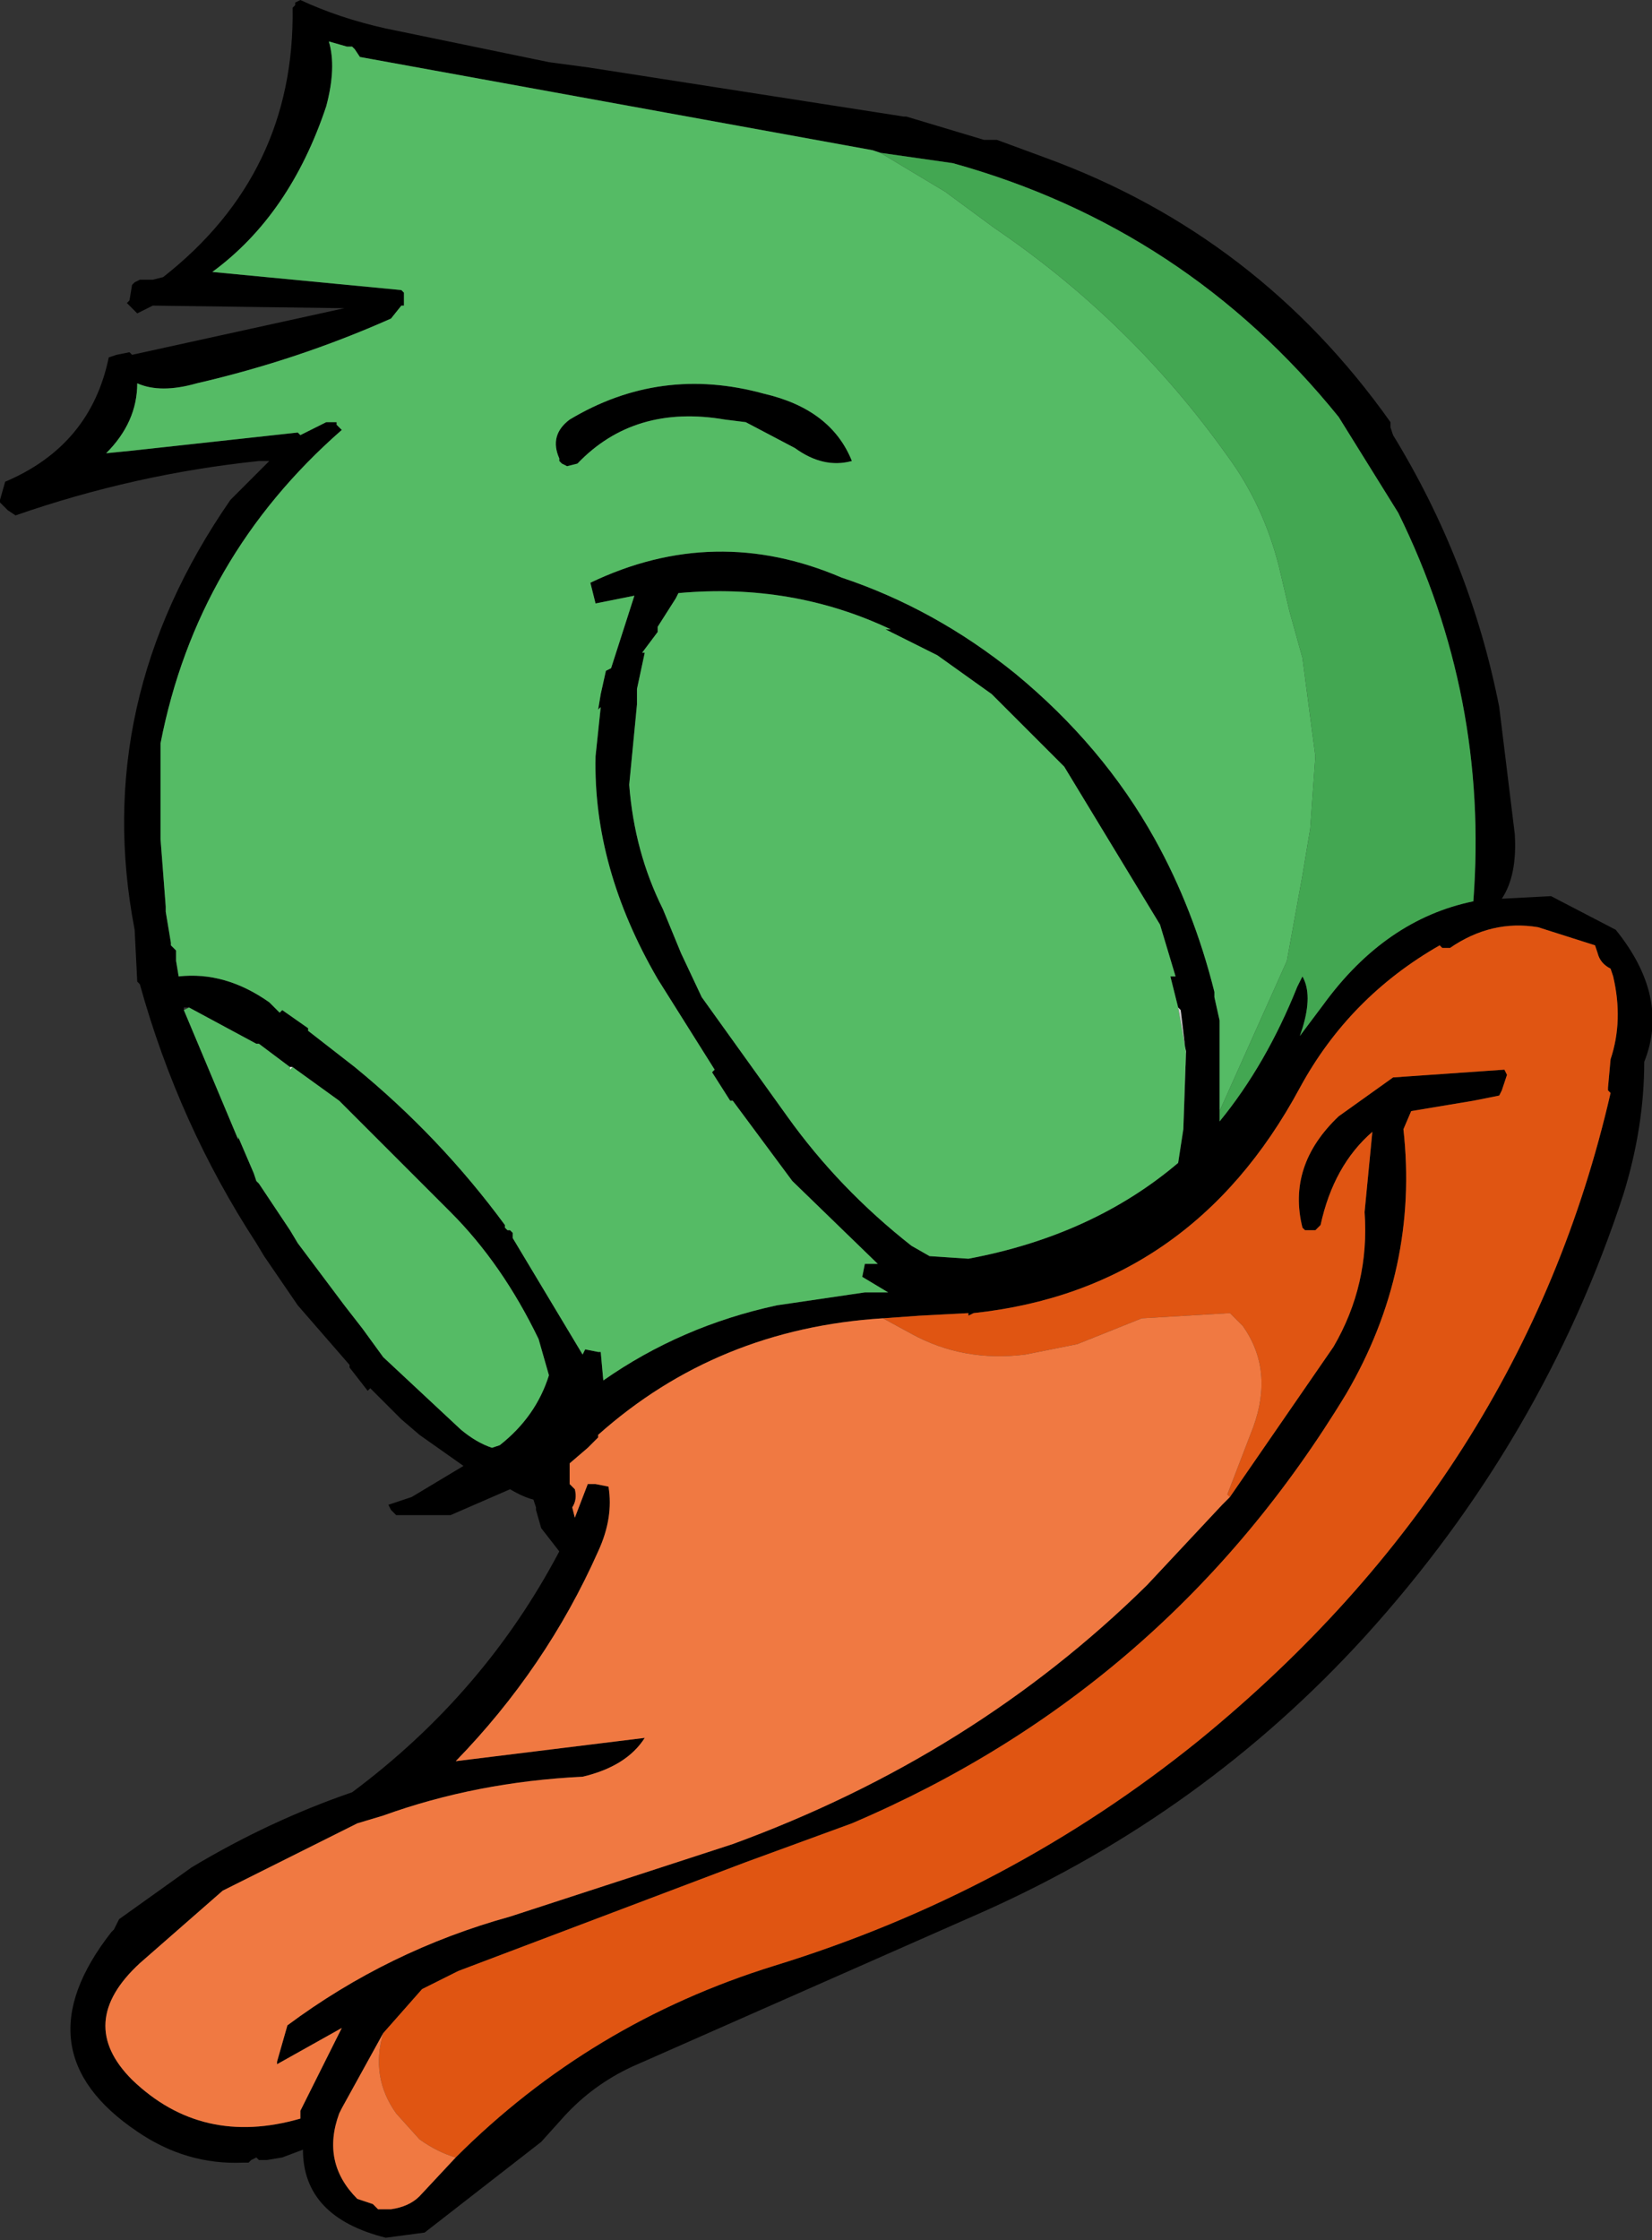 <?xml version="1.0" encoding="UTF-8" standalone="no"?>
<svg xmlns:xlink="http://www.w3.org/1999/xlink" height="43.25px" width="31.9px" xmlns="http://www.w3.org/2000/svg">
  <rect width="100%" height="100%" fill="#333333" stroke="none"/>
  <g transform="matrix(1.0, 0.0, 0.0, 1.0, 19.2, 71.1)">
    <path d="M-2.2 -68.15 L-2.35 -68.2 -12.25 -70.0 -12.35 -70.15 -12.4 -70.2 -12.5 -70.2 -12.85 -70.3 Q-12.7 -69.8 -12.9 -69.05 -13.6 -66.95 -15.1 -65.85 L-11.45 -65.5 -11.4 -65.45 -11.4 -65.2 -11.45 -65.2 -11.65 -64.95 Q-13.45 -64.15 -15.4 -63.7 -16.1 -63.5 -16.55 -63.7 -16.55 -62.95 -17.15 -62.35 L-16.65 -62.4 -13.45 -62.75 -13.4 -62.7 -12.9 -62.95 -12.8 -62.95 -12.7 -62.95 -12.7 -62.9 -12.65 -62.85 -12.6 -62.8 Q-15.4 -60.35 -16.1 -56.75 L-16.1 -54.9 -16.0 -53.6 -16.0 -53.5 -15.9 -52.9 -15.9 -52.85 -15.85 -52.8 -15.8 -52.75 -15.8 -52.55 -15.75 -52.25 Q-14.85 -52.35 -14.0 -51.75 L-13.8 -51.55 -13.75 -51.6 -13.25 -51.25 -13.25 -51.2 -12.35 -50.5 Q-10.7 -49.15 -9.45 -47.45 L-9.45 -47.4 -9.4 -47.35 -9.35 -47.35 -9.3 -47.3 -9.3 -47.25 -9.3 -47.2 -7.95 -44.95 -7.9 -45.05 -7.65 -45.0 -7.6 -45.0 -7.55 -44.45 Q-6.05 -45.5 -4.2 -45.9 L-2.5 -46.15 -1.85 -46.15 -1.9 -46.15 -2.05 -46.15 -2.55 -46.45 -2.5 -46.7 -2.25 -46.7 -3.9 -48.3 -5.05 -49.85 -5.1 -49.85 -5.45 -50.4 -5.4 -50.45 -6.5 -52.2 Q-7.75 -54.35 -7.7 -56.5 L-7.6 -57.45 -7.65 -57.4 -7.6 -57.7 -7.5 -58.15 -7.4 -58.2 -6.95 -59.6 -7.7 -59.45 -7.8 -59.85 Q-5.4 -61.0 -2.95 -59.95 -1.15 -59.35 0.4 -58.1 2.1 -56.7 3.1 -54.9 3.85 -53.55 4.25 -51.95 L4.25 -51.85 4.35 -51.4 4.35 -49.65 4.35 -49.45 Q5.25 -50.55 5.85 -52.05 L5.95 -52.25 Q6.15 -51.9 5.95 -51.25 L5.9 -51.1 6.35 -51.7 Q7.55 -53.35 9.25 -53.7 9.55 -57.65 7.8 -61.2 L6.65 -63.05 Q3.7 -66.7 -0.8 -67.95 L-2.2 -68.15 M-0.2 -68.4 L-0.1 -68.4 0.05 -68.4 1.0 -68.05 Q5.1 -66.55 7.65 -62.95 L7.65 -62.85 7.7 -62.7 Q9.2 -60.25 9.75 -57.45 L10.05 -55.0 Q10.1 -54.2 9.8 -53.75 L10.75 -53.8 12.0 -53.15 Q13.05 -51.85 12.55 -50.6 12.55 -49.35 12.15 -48.05 10.6 -43.3 7.15 -39.5 4.05 -36.1 -0.2 -34.2 L-7.0 -31.2 Q-7.75 -30.85 -8.3 -30.25 L-8.75 -29.75 -11.0 -28.0 -11.75 -27.9 Q-13.35 -28.3 -13.35 -29.6 L-13.75 -29.45 -14.05 -29.4 -14.15 -29.4 -14.2 -29.4 -14.25 -29.45 -14.35 -29.4 -14.4 -29.35 -14.5 -29.35 Q-15.6 -29.3 -16.55 -29.95 -18.85 -31.5 -17.05 -33.8 L-17.0 -33.85 -16.9 -34.05 -15.5 -35.05 Q-14.0 -35.95 -12.4 -36.5 -9.85 -38.4 -8.4 -41.15 L-8.75 -41.6 -8.85 -41.95 -8.85 -42.0 -8.9 -42.15 Q-9.1 -42.2 -9.35 -42.35 L-10.5 -41.85 -11.55 -41.85 -11.65 -41.95 -11.7 -42.05 -11.25 -42.2 -10.25 -42.8 -11.1 -43.4 -11.45 -43.7 -11.8 -44.05 -12.05 -44.3 -12.1 -44.25 -12.45 -44.7 -12.45 -44.75 -13.45 -45.9 -14.1 -46.85 -14.25 -47.1 Q-15.75 -49.4 -16.5 -52.1 L-16.55 -52.15 -16.6 -53.15 Q-17.45 -57.55 -14.75 -61.45 L-14.0 -62.2 -14.2 -62.2 Q-16.6 -61.95 -18.9 -61.15 L-19.05 -61.25 -19.2 -61.4 -19.2 -61.45 -19.1 -61.8 Q-17.45 -62.5 -17.1 -64.2 L-16.95 -64.25 -16.7 -64.3 -16.65 -64.25 -12.55 -65.15 -16.25 -65.2 -16.55 -65.05 -16.65 -65.15 -16.75 -65.25 -16.7 -65.3 -16.65 -65.6 -16.6 -65.65 -16.5 -65.7 -16.25 -65.7 -16.05 -65.75 Q-13.5 -67.75 -13.55 -70.95 L-13.5 -71.0 -13.5 -71.05 -13.4 -71.1 Q-12.65 -70.75 -11.75 -70.55 L-8.6 -69.9 -7.85 -69.8 -1.75 -68.85 -1.7 -68.85 -0.2 -68.4 M3.55 -51.65 L3.4 -52.25 3.5 -52.25 3.2 -53.25 1.35 -56.3 1.2 -56.45 -0.05 -57.7 -1.1 -58.45 -2.1 -58.95 -2.0 -58.95 Q-3.9 -59.85 -6.1 -59.65 L-6.15 -59.55 -6.5 -59.0 -6.5 -58.9 -6.8 -58.5 -6.75 -58.5 -6.9 -57.8 -6.9 -57.5 -7.05 -55.95 Q-6.95 -54.65 -6.4 -53.55 L-6.05 -52.7 -5.65 -51.85 -4.0 -49.55 Q-3.0 -48.15 -1.6 -47.05 L-1.25 -46.85 -0.5 -46.8 Q1.9 -47.25 3.55 -48.65 L3.65 -49.3 3.7 -50.75 3.6 -51.6 3.55 -51.65 M-10.4 -29.45 Q-7.8 -32.05 -4.25 -33.15 0.3 -34.55 3.95 -37.5 10.2 -42.6 11.9 -50.0 L11.85 -50.05 11.85 -50.1 11.9 -50.65 Q12.15 -51.4 11.95 -52.25 L11.9 -52.4 Q11.7 -52.5 11.65 -52.7 L11.6 -52.85 10.5 -53.2 Q9.6 -53.35 8.8 -52.8 L8.7 -52.8 8.65 -52.8 8.6 -52.85 Q6.85 -51.85 5.9 -50.1 3.8 -46.2 -0.4 -45.75 L-0.5 -45.7 -0.5 -45.75 -1.45 -45.7 -2.15 -45.65 Q-5.35 -45.45 -7.65 -43.4 L-7.65 -43.35 -7.75 -43.25 -7.85 -43.15 -8.2 -42.85 -8.2 -42.45 -8.1 -42.35 Q-8.05 -42.15 -8.15 -42.0 L-8.1 -41.8 -7.85 -42.45 -7.7 -42.45 -7.45 -42.4 Q-7.35 -41.8 -7.65 -41.15 -8.65 -38.9 -10.4 -37.1 L-6.75 -37.55 Q-7.1 -37.0 -7.95 -36.8 -10.0 -36.7 -11.8 -36.05 L-12.3 -35.9 -14.7 -34.7 -14.9 -34.6 -16.5 -33.2 Q-17.75 -32.05 -16.65 -30.95 -15.3 -29.65 -13.4 -30.2 L-13.4 -30.35 -13.35 -30.45 -12.6 -31.95 -13.85 -31.25 -13.85 -31.3 -13.65 -32.0 Q-11.7 -33.45 -9.35 -34.1 L-5.05 -35.5 Q-0.4 -37.2 2.95 -40.5 L4.4 -42.05 4.55 -42.2 6.55 -45.1 Q7.25 -46.3 7.15 -47.7 L7.3 -49.25 Q6.55 -48.6 6.3 -47.45 L6.2 -47.35 6.15 -47.35 6.1 -47.35 6.0 -47.35 5.95 -47.4 Q5.65 -48.6 6.65 -49.55 L7.7 -50.3 9.85 -50.45 9.9 -50.35 9.8 -50.05 9.75 -49.95 9.25 -49.85 8.05 -49.65 7.9 -49.3 Q8.2 -46.6 6.8 -44.2 3.35 -38.5 -2.75 -35.9 L-4.8 -35.15 -10.35 -33.05 -11.05 -32.7 -11.8 -31.85 -12.6 -30.4 -12.65 -30.3 Q-13.0 -29.35 -12.3 -28.65 L-12.15 -28.6 -12.0 -28.55 -11.9 -28.45 -11.65 -28.45 Q-11.3 -28.5 -11.1 -28.7 L-10.4 -29.45 M-8.25 -62.1 L-8.35 -62.15 -8.4 -62.2 -8.4 -62.25 Q-8.6 -62.7 -8.2 -63.0 -6.45 -64.05 -4.45 -63.5 -3.15 -63.2 -2.75 -62.2 -3.3 -62.05 -3.85 -62.45 L-4.8 -62.95 -5.2 -63.0 Q-6.95 -63.3 -8.05 -62.15 L-8.25 -62.1 M-13.6 -50.5 L-14.0 -50.8 -14.2 -50.95 -14.25 -50.95 -15.55 -51.65 -15.65 -51.65 -15.65 -51.6 -14.6 -49.1 -14.6 -49.15 -14.3 -48.45 -14.25 -48.3 -14.2 -48.25 -13.8 -47.65 -13.6 -47.35 -13.45 -47.1 -12.55 -45.9 -12.2 -45.45 -11.8 -44.9 -10.3 -43.5 Q-10.0 -43.25 -9.7 -43.15 L-9.55 -43.2 Q-8.85 -43.75 -8.6 -44.55 L-8.8 -45.25 Q-9.5 -46.7 -10.5 -47.7 L-10.55 -47.75 -12.65 -49.85 -13.55 -50.5 -13.6 -50.5" fill="#000000" fill-rule="evenodd" stroke="none"/>
    <path d="M4.35 -49.65 L4.35 -51.4 4.25 -51.85 4.25 -51.95 Q3.85 -53.55 3.1 -54.9 2.1 -56.7 0.4 -58.1 -1.15 -59.35 -2.95 -59.95 -5.4 -61.0 -7.8 -59.85 L-7.7 -59.45 -6.95 -59.6 -7.4 -58.2 -7.5 -58.15 -7.6 -57.7 -7.65 -57.4 -7.6 -57.45 -7.7 -56.5 Q-7.75 -54.35 -6.5 -52.2 L-5.4 -50.45 -5.45 -50.4 -5.1 -49.85 -5.05 -49.85 -3.9 -48.3 -2.25 -46.7 -2.5 -46.7 -2.55 -46.45 -2.05 -46.15 -1.9 -46.15 -1.85 -46.15 -2.5 -46.15 -4.2 -45.9 Q-6.05 -45.5 -7.55 -44.45 L-7.6 -45.0 -7.65 -45.0 -7.9 -45.05 -7.95 -44.95 -9.3 -47.2 -9.3 -47.25 -9.3 -47.3 -9.35 -47.35 -9.4 -47.35 -9.45 -47.4 -9.45 -47.45 Q-10.7 -49.15 -12.35 -50.5 L-13.25 -51.2 -13.25 -51.25 -13.75 -51.6 -13.8 -51.55 -14.0 -51.75 Q-14.85 -52.35 -15.75 -52.25 L-15.8 -52.55 -15.8 -52.75 -15.85 -52.8 -15.9 -52.85 -15.9 -52.9 -16.0 -53.5 -16.0 -53.6 -16.1 -54.9 -16.1 -56.75 Q-15.4 -60.35 -12.6 -62.8 L-12.65 -62.85 -12.7 -62.9 -12.7 -62.95 -12.8 -62.95 -12.9 -62.95 -13.4 -62.7 -13.45 -62.75 -16.65 -62.4 -17.15 -62.35 Q-16.55 -62.95 -16.55 -63.7 -16.1 -63.5 -15.4 -63.7 -13.45 -64.15 -11.65 -64.95 L-11.45 -65.2 -11.4 -65.2 -11.4 -65.45 -11.45 -65.5 -15.1 -65.85 Q-13.6 -66.95 -12.9 -69.05 -12.7 -69.8 -12.85 -70.3 L-12.5 -70.2 -12.4 -70.2 -12.35 -70.15 -12.25 -70.0 -2.35 -68.2 -2.2 -68.15 -0.95 -67.4 0.0 -66.7 Q2.65 -64.9 4.5 -62.3 5.2 -61.35 5.5 -60.15 L5.7 -59.3 5.95 -58.4 6.2 -56.5 6.1 -55.1 5.95 -54.2 5.65 -52.55 4.35 -49.65 M3.65 -49.3 L3.55 -48.65 Q1.9 -47.25 -0.5 -46.8 L-1.25 -46.85 -1.6 -47.05 Q-3.0 -48.15 -4.0 -49.55 L-5.65 -51.85 -6.05 -52.7 -6.4 -53.55 Q-6.95 -54.65 -7.05 -55.95 L-6.9 -57.5 -6.9 -57.8 -6.75 -58.5 -6.8 -58.5 -6.5 -58.9 -6.5 -59.0 -6.15 -59.55 -6.1 -59.65 Q-3.9 -59.85 -2.0 -58.95 L-2.1 -58.95 -1.1 -58.45 -0.05 -57.7 1.2 -56.45 1.35 -56.3 3.2 -53.25 3.5 -52.25 3.4 -52.25 3.55 -51.65 3.7 -50.8 3.65 -49.3 M1.2 -56.45 L1.2 -56.4 1.2 -56.45 M-8.25 -62.1 L-8.05 -62.15 Q-6.95 -63.3 -5.2 -63.0 L-4.8 -62.95 -3.85 -62.45 Q-3.3 -62.05 -2.75 -62.2 -3.15 -63.2 -4.45 -63.5 -6.45 -64.05 -8.2 -63.0 -8.6 -62.7 -8.4 -62.25 L-8.4 -62.2 -8.35 -62.15 -8.25 -62.1 M-13.6 -50.5 L-13.6 -50.45 -13.55 -50.5 -12.65 -49.85 -10.55 -47.75 -10.5 -47.7 Q-9.5 -46.7 -8.8 -45.25 L-8.6 -44.55 Q-8.85 -43.75 -9.55 -43.2 L-9.7 -43.15 Q-10.0 -43.25 -10.3 -43.5 L-11.8 -44.9 -12.2 -45.45 -12.55 -45.9 -13.45 -47.1 -13.6 -47.35 -13.8 -47.65 -14.2 -48.25 -14.25 -48.3 -14.3 -48.45 -14.6 -49.15 -14.6 -49.1 -15.65 -51.6 -15.55 -51.65 -14.25 -50.95 -14.2 -50.95 -14.0 -50.8 -13.6 -50.5" fill="#55bb65" fill-rule="evenodd" stroke="none"/>
    <path d="M4.35 -49.65 L5.65 -52.55 5.95 -54.2 6.1 -55.1 6.2 -56.5 5.95 -58.4 5.7 -59.3 5.5 -60.15 Q5.2 -61.35 4.5 -62.3 2.65 -64.9 0.0 -66.7 L-0.95 -67.4 -2.2 -68.15 -0.8 -67.95 Q3.7 -66.7 6.65 -63.05 L7.8 -61.2 Q9.55 -57.65 9.25 -53.7 7.55 -53.35 6.35 -51.7 L5.9 -51.1 5.95 -51.25 Q6.15 -51.9 5.95 -52.25 L5.85 -52.05 Q5.25 -50.55 4.35 -49.45 L4.35 -49.65" fill="#43a752" fill-rule="evenodd" stroke="none"/>
    <path d="M3.7 -50.75 L3.65 -49.3 3.7 -50.8 3.7 -50.75 M1.2 -56.45 L1.2 -56.4 1.2 -56.45 M-13.55 -50.5 L-13.6 -50.45 -13.6 -50.5 -13.55 -50.5 M-10.5 -47.7 L-10.55 -47.75 -10.5 -47.7" fill="#ffffff" fill-rule="evenodd" stroke="none"/>
    <path d="M-2.15 -45.65 L-1.45 -45.7 -0.5 -45.75 -0.5 -45.7 -0.4 -45.75 Q3.8 -46.2 5.9 -50.1 6.85 -51.85 8.6 -52.85 L8.65 -52.8 8.7 -52.8 8.8 -52.8 Q9.6 -53.35 10.5 -53.2 L11.6 -52.85 11.65 -52.7 Q11.7 -52.5 11.9 -52.4 L11.95 -52.25 Q12.15 -51.4 11.9 -50.65 L11.85 -50.1 11.85 -50.05 11.9 -50.0 Q10.2 -42.6 3.95 -37.5 0.3 -34.55 -4.25 -33.15 -7.8 -32.05 -10.4 -29.45 -10.75 -29.55 -11.1 -29.8 L-11.55 -30.3 Q-12.05 -31.0 -11.8 -31.85 L-11.05 -32.7 -10.35 -33.05 -4.8 -35.15 -2.75 -35.9 Q3.35 -38.5 6.8 -44.2 8.2 -46.6 7.9 -49.3 L8.05 -49.65 9.25 -49.85 9.75 -49.95 9.8 -50.05 9.9 -50.35 9.85 -50.45 7.7 -50.3 6.65 -49.55 Q5.65 -48.6 5.95 -47.4 L6.0 -47.35 6.1 -47.35 6.15 -47.35 6.2 -47.35 6.3 -47.45 Q6.55 -48.6 7.3 -49.25 L7.15 -47.7 Q7.25 -46.3 6.55 -45.1 L4.55 -42.2 4.5 -42.25 5.0 -43.55 Q5.4 -44.65 4.8 -45.5 L4.55 -45.75 2.85 -45.65 1.6 -45.15 0.6 -44.95 Q-0.6 -44.8 -1.6 -45.35 L-2.15 -45.65" fill="#e05512" fill-rule="evenodd" stroke="none"/>
    <path d="M3.55 -51.65 L3.6 -51.6 3.7 -50.75 3.7 -50.8 3.55 -51.65" fill="#cccccc" fill-rule="evenodd" stroke="none"/>
    <path d="M-10.4 -29.45 L-11.1 -28.7 Q-11.3 -28.5 -11.65 -28.45 L-11.9 -28.45 -12.0 -28.55 -12.15 -28.6 -12.3 -28.65 Q-13.0 -29.35 -12.65 -30.3 L-12.6 -30.4 -11.8 -31.85 Q-12.05 -31.0 -11.55 -30.3 L-11.1 -29.8 Q-10.75 -29.55 -10.4 -29.45 M4.55 -42.2 L4.4 -42.05 2.95 -40.5 Q-0.4 -37.2 -5.05 -35.5 L-9.35 -34.1 Q-11.7 -33.45 -13.65 -32.0 L-13.85 -31.3 -13.85 -31.25 -12.6 -31.95 -13.35 -30.45 -13.4 -30.35 -13.4 -30.2 Q-15.3 -29.65 -16.65 -30.95 -17.75 -32.05 -16.5 -33.2 L-14.9 -34.6 -14.7 -34.7 -12.3 -35.9 -11.8 -36.05 Q-10.0 -36.7 -7.95 -36.8 -7.1 -37.0 -6.75 -37.55 L-10.4 -37.1 Q-8.65 -38.9 -7.65 -41.15 -7.35 -41.8 -7.45 -42.4 L-7.7 -42.45 -7.85 -42.45 -8.1 -41.8 -8.15 -42.0 Q-8.05 -42.15 -8.1 -42.35 L-8.2 -42.45 -8.2 -42.85 -7.85 -43.15 -7.75 -43.25 -7.65 -43.35 -7.65 -43.4 Q-5.35 -45.45 -2.15 -45.65 L-1.6 -45.35 Q-0.6 -44.8 0.6 -44.95 L1.6 -45.15 2.85 -45.65 4.55 -45.75 4.8 -45.5 Q5.4 -44.65 5.0 -43.55 L4.5 -42.25 4.55 -42.2" fill="#f07942" fill-rule="evenodd" stroke="none"/>
  </g>
</svg>
